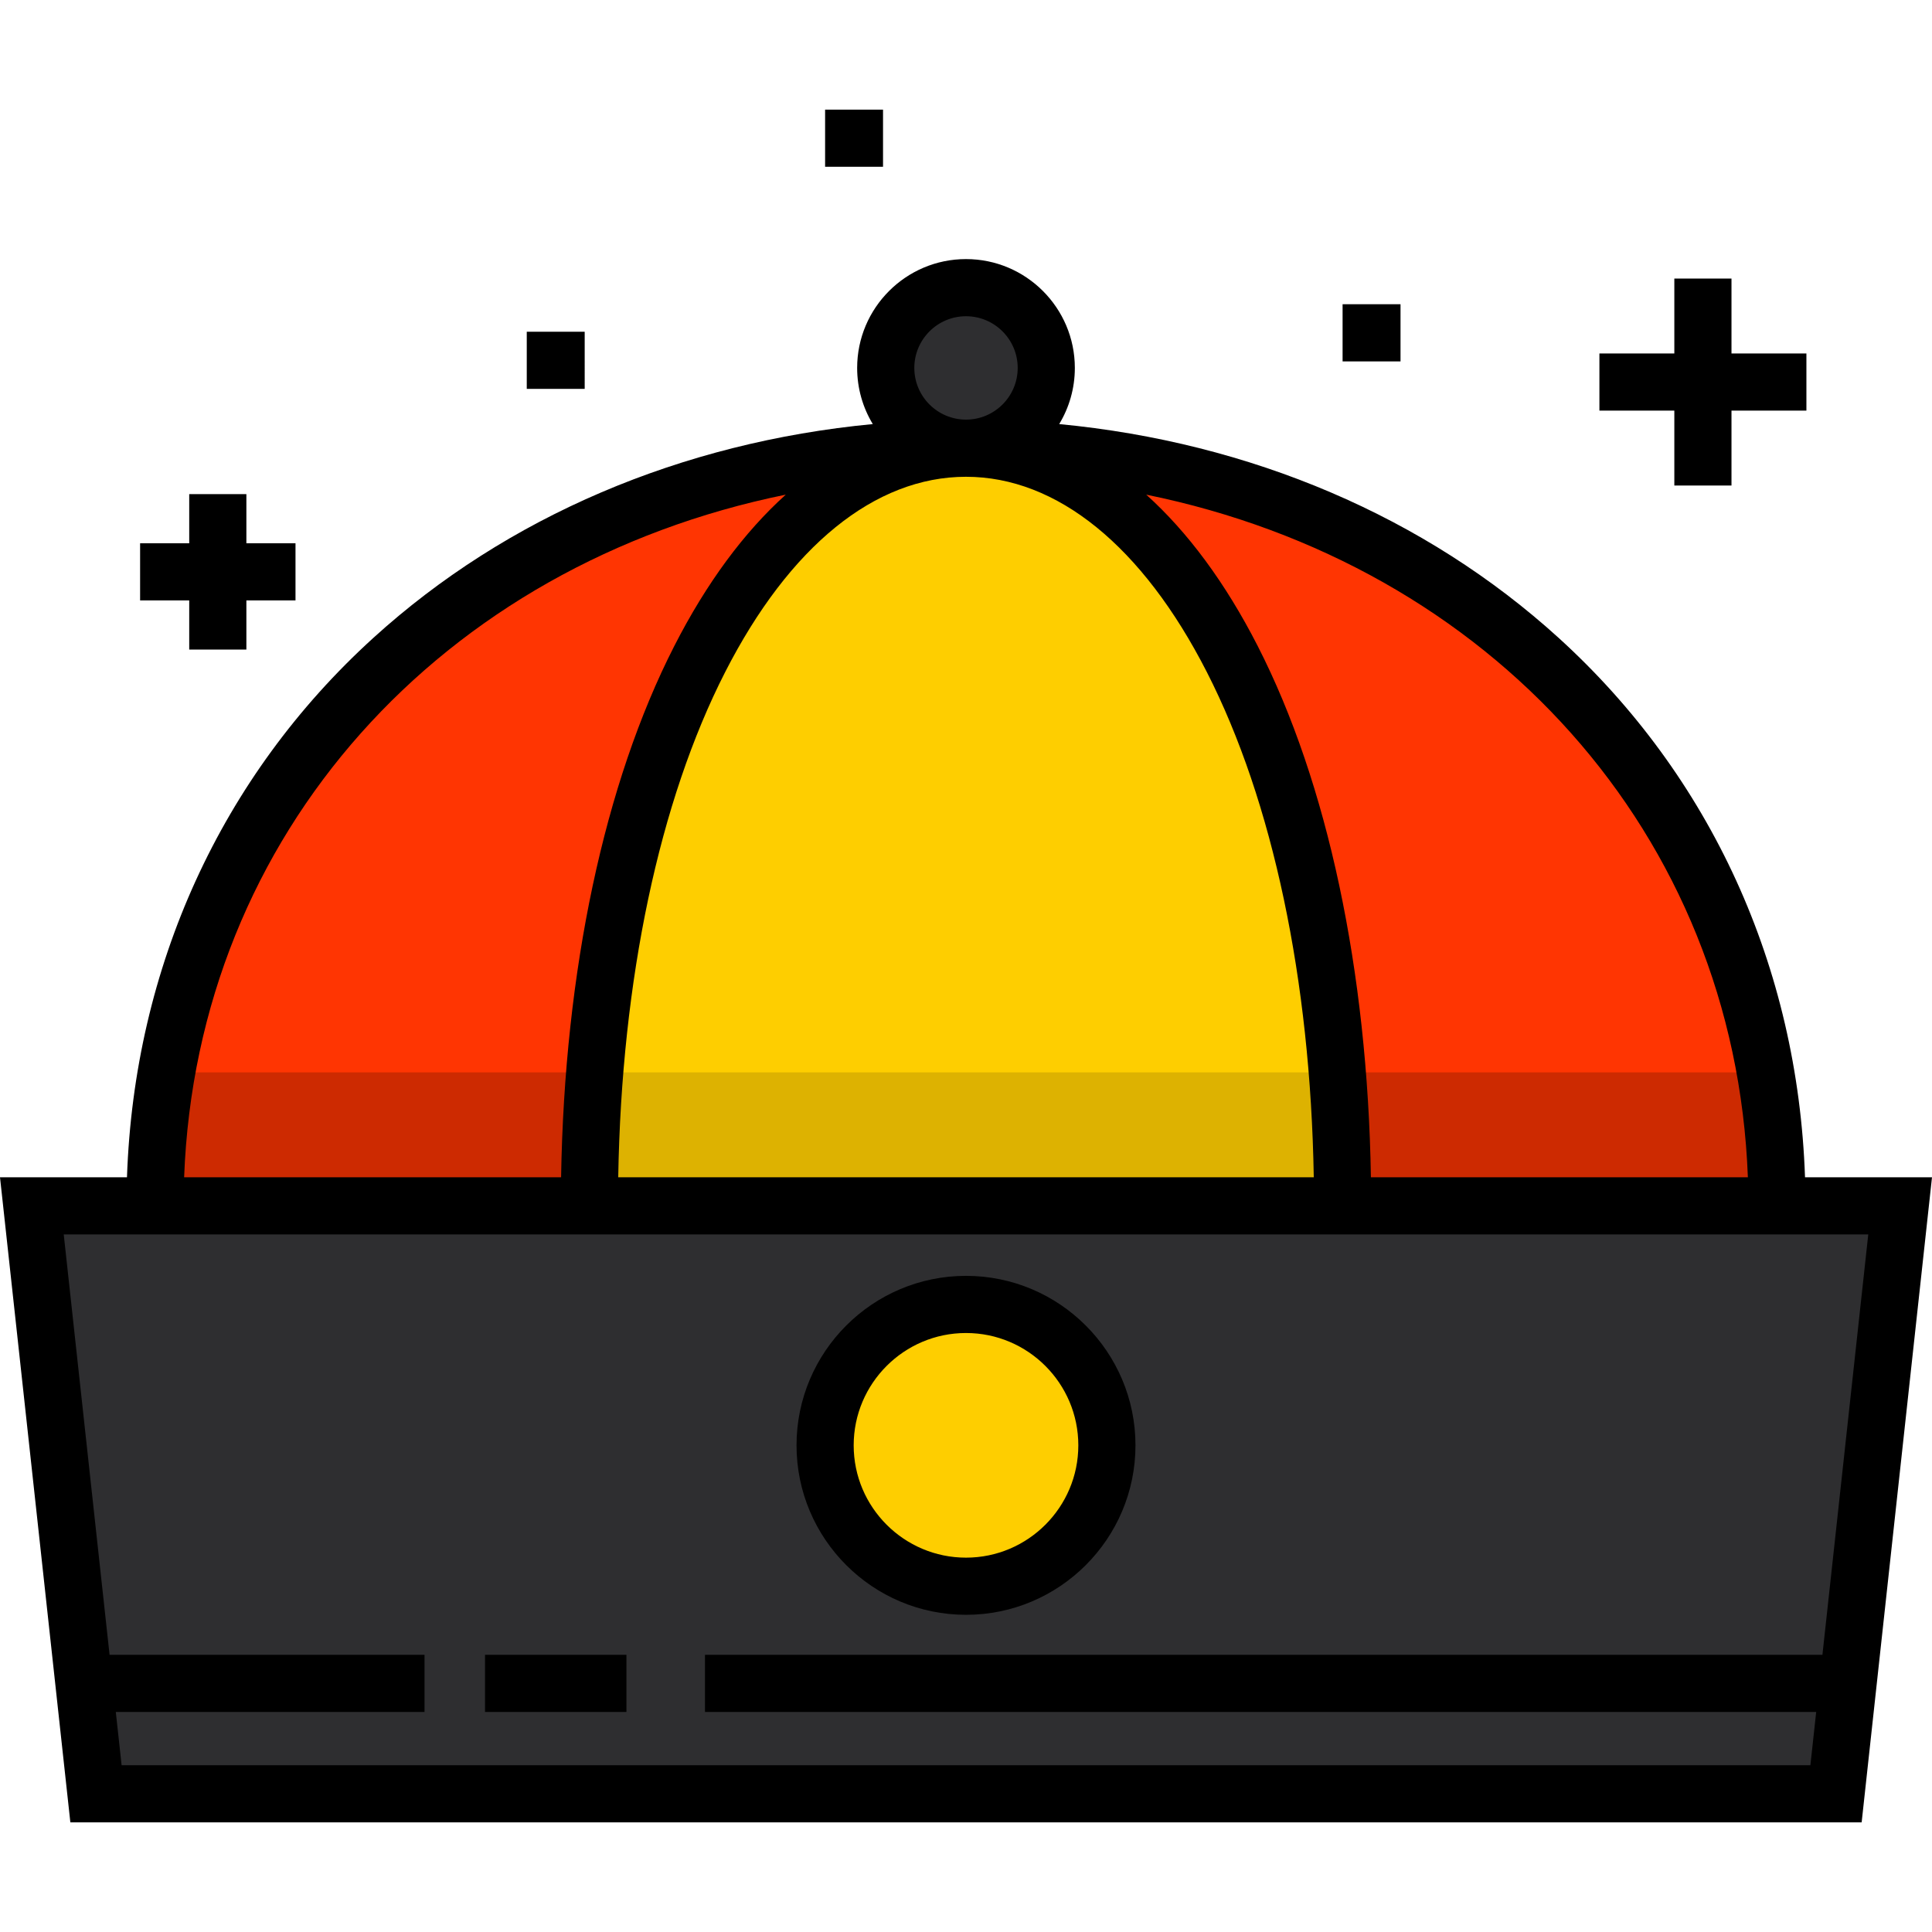 <?xml version="1.0" encoding="iso-8859-1"?>
<!-- Generator: Adobe Illustrator 19.0.0, SVG Export Plug-In . SVG Version: 6.00 Build 0)  -->
<svg version="1.1" id="Layer_1" xmlns="http://www.w3.org/2000/svg" xmlns:xlink="http://www.w3.org/1999/xlink" x="0px" y="0px"
	 viewBox="0 0 512 512" style="enable-background:new 0 0 512 512;" xml:space="preserve">
<polygon style="fill:#2E2E30;" points="486.564,475.373 25.436,475.373 8.444,319.56 503.556,319.56 "/>
<path style="fill:#FF3502;" d="M41.079,319.56c0-118.697,96.223-200.783,214.92-200.783s214.92,82.086,214.92,200.783H41.079z"/>
<g>
	<path style="fill:#FECE00;" d="M156.199,319.56c0-118.697,44.682-200.783,99.8-200.783s99.8,82.086,99.8,200.783H156.199z"/>
	<circle style="fill:#FECE00;" cx="256" cy="383.031" r="37.34"/>
</g>
<circle style="fill:#2E2E30;" cx="256" cy="97.505" r="21.276"/>
<g>
	<path style="fill:#CD2A01;" d="M467.939,284.199H354.415c0.906,11.37,1.384,23.169,1.384,35.362h115.12
		C470.921,307.368,469.889,295.569,467.939,284.199z"/>
	<path style="fill:#CD2A01;" d="M44.061,284.199c-1.951,11.37-2.982,23.169-2.982,35.362h115.12c0-12.192,0.479-23.99,1.384-35.362
		H44.061z"/>
</g>
<path style="fill:#DDB201;" d="M157.585,284.199c-0.906,11.37-1.384,23.169-1.384,35.362h199.6c0-12.192-0.479-23.99-1.384-35.362
	H157.585z"/>
<path d="M478.348,311.987c-1.914-55.711-24.913-106.233-65.282-142.934c-35.361-32.147-81.677-51.834-132.366-56.667
	c2.629-4.348,4.144-9.44,4.144-14.881c0-15.905-12.939-28.845-28.845-28.845s-28.845,12.939-28.845,28.845
	c0,5.441,1.516,10.534,4.144,14.881c-50.688,4.833-97.004,24.52-132.366,56.667c-40.369,36.701-63.369,87.223-65.282,142.934H0
	l18.644,170.959h474.713L512,311.987H478.348z M463.205,311.987h-99.901c-0.894-54.737-11.458-104.491-29.991-140.775
	c-8.548-16.735-18.536-30.211-29.551-40.125C394.899,149.633,459.79,220.87,463.205,311.987z M256,126.35
	c24.112,0,46.779,18.379,63.825,51.751c17.476,34.217,27.461,81.523,28.339,133.885H163.836
	c0.878-52.362,10.862-99.669,28.339-133.885C209.221,144.729,231.888,126.35,256,126.35z M242.302,97.505
	c0-7.553,6.145-13.699,13.699-13.699c7.554,0,13.699,6.145,13.699,13.699c0,7.554-6.146,13.699-13.699,13.699
	C248.447,111.204,242.302,105.058,242.302,97.505z M208.238,131.087c-11.016,9.914-21.005,23.391-29.551,40.125
	c-18.533,36.284-29.098,86.038-29.991,140.775H48.795C52.21,220.87,117.101,149.633,208.238,131.087z M482.963,438.54H186.826
	v15.147h294.484l-1.539,14.114H32.228l-1.539-14.114h81.816V438.54H29.037L16.889,327.134h16.618h115.12h214.747h115.12h16.618
	L482.963,438.54z M256,338.115c-24.765,0-44.913,20.148-44.913,44.913s20.148,44.913,44.913,44.913s44.913-20.148,44.913-44.913
	S280.764,338.115,256,338.115z M256,412.794c-16.413,0-29.766-13.353-29.766-29.766c0-16.413,13.353-29.766,29.766-29.766
	s29.766,13.353,29.766,29.766C285.767,399.44,272.413,412.794,256,412.794z M443.715,108.817h-19.854V93.671h19.854V73.817h15.147
	v19.854h19.854v15.147h-19.854v19.854h-15.147V108.817z M50.146,159.118H37.128v-15.147h13.018v-13.018h15.147v13.018h13.018v15.147
	H65.293v13.018H50.146C50.146,172.136,50.146,159.118,50.146,159.118z M371.152,95.776h-15.352V80.629h15.352V95.776z M234.012,44.2
	h-15.352V29.054h15.352V44.2z M154.95,103.054h-15.352V87.907h15.352V103.054z M128.534,438.54h37.48v15.147h-37.48V438.54z"/>
<g>
</g>
<g>
</g>
<g>
</g>
<g>
</g>
<g>
</g>
<g>
</g>
<g>
</g>
<g>
</g>
<g>
</g>
<g>
</g>
<g>
</g>
<g>
</g>
<g>
</g>
<g>
</g>
<g>
</g>
</svg>
